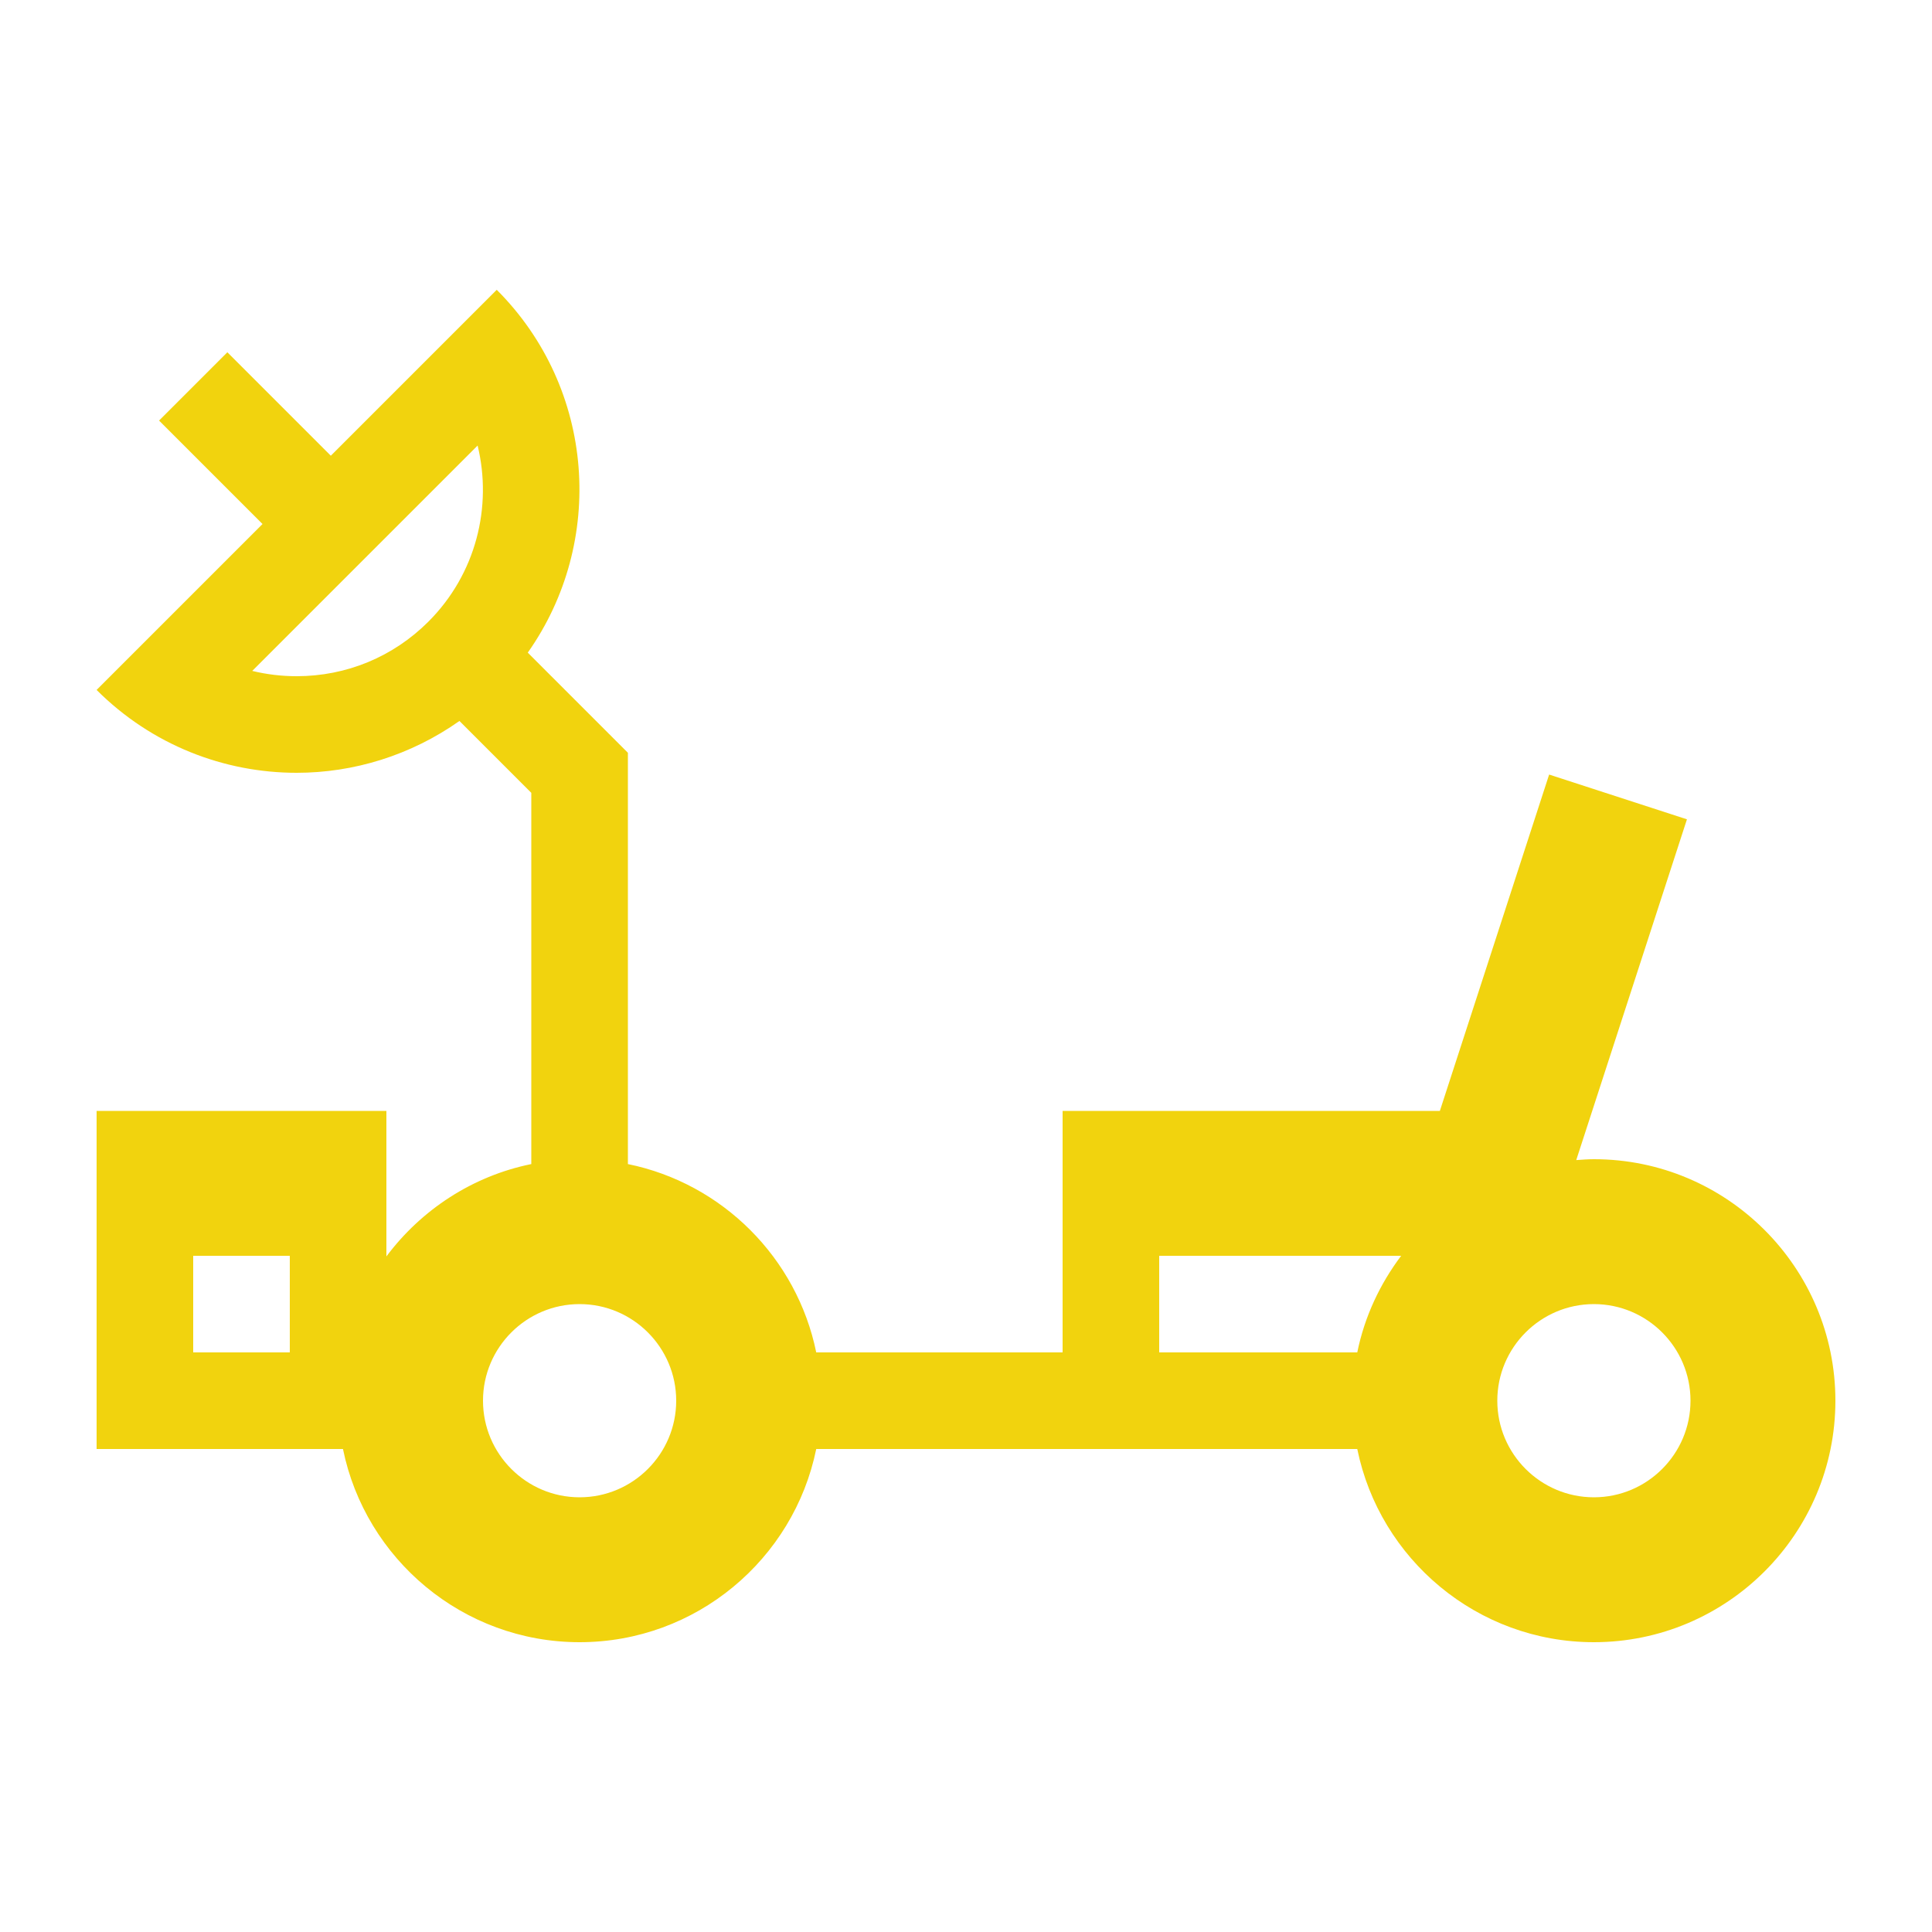 <?xml version="1.0" encoding="utf-8"?>
<!-- Moon Rover icon by Arthur Shlain from Usefulicons.com -->
<svg xmlns="http://www.w3.org/2000/svg" xmlns:xlink="http://www.w3.org/1999/xlink" xml:space="preserve" version="1.1" x="0px" y="0px" viewBox="0 0 100 100" width="400px" height="400px"><g style="fill: #f1d30e"><path d="M82.5,60c-0.309,0-0.611,0.024-0.914,0.046l5.73-17.638l-7.133-2.317L74.527,57.5H55V70H42.248
	c-0.997-4.891-4.857-8.751-9.748-9.748V38.964l-5.183-5.183c4.035-5.715,3.509-13.666-1.606-18.781l-8.588,8.588l-5.355-5.355
	l-3.535,3.535l5.355,5.355L5,35.711C7.86,38.57,11.607,40,15.355,40c2.956,0,5.906-0.904,8.426-2.683l3.719,3.719v19.216
	c-3.054,0.622-5.696,2.37-7.5,4.78V57.5H5V75h12.752C18.913,80.699,23.963,85,30,85s11.087-4.301,12.248-10h28.004
	c1.161,5.699,6.211,10,12.248,10C89.393,85,95,79.393,95,72.5S89.393,60,82.5,60z M22.175,32.175C20.354,33.997,17.932,35,15.355,35
	c-0.785,0-1.556-0.093-2.299-0.274l11.665-11.665C25.491,26.226,24.642,29.708,22.175,32.175z M15,70h-5v-5h5V70z M30,77.5
	c-2.757,0-5-2.243-5-5s2.243-5,5-5s5,2.243,5,5S32.757,77.5,30,77.5z M70.252,70H60v-5h12.524C71.426,66.456,70.629,68.15,70.252,70
	z M82.5,77.5c-2.757,0-5-2.243-5-5s2.243-5,5-5s5,2.243,5,5S85.257,77.5,82.5,77.5z" stroke="none"></path></g></svg>